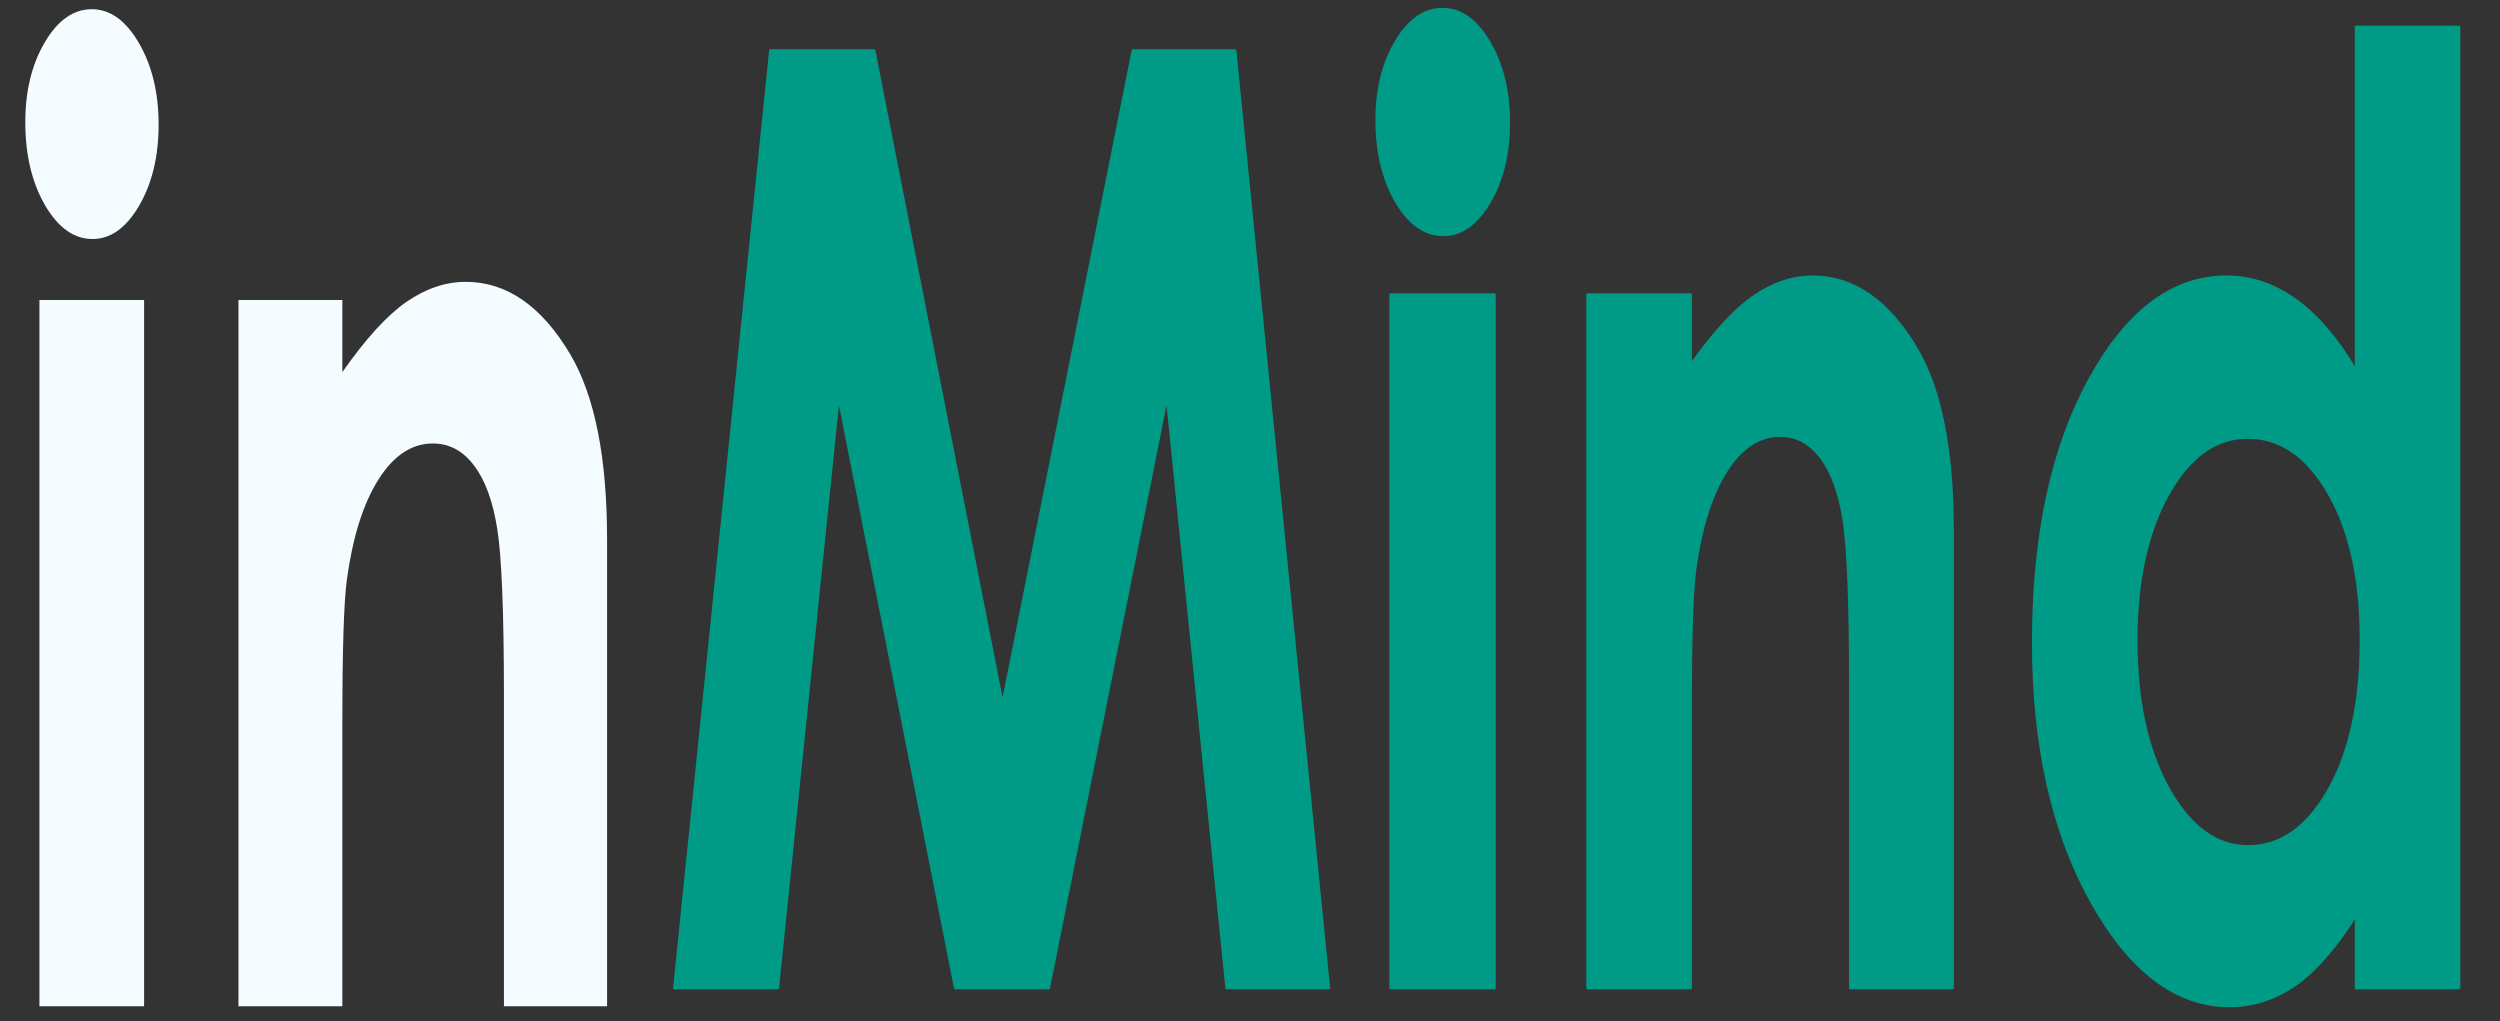 <svg version="1.1" viewBox="0.0 0.0 912.727 372.856" fill="none" stroke="none" stroke-linecap="square" stroke-miterlimit="10" xmlns:xlink="http://www.w3.org/1999/xlink" xmlns="http://www.w3.org/2000/svg"><rect x="0.0" y="0.0" width="912.727" height="372.856" fill="#333333" stroke="none"/><clipPath id="p.0"><path d="m0 0l912.727 0l0 372.856l-912.727 0l0 -372.856z" clip-rule="nonzero"/></clipPath><g clip-path="url(#p.0)"><path fill="#000000" fill-opacity="0.0" d="m0 0l912.727 0l0 372.856l-912.727 0z" fill-rule="evenodd"/><path fill="#f4fcff" d="m33.503 3.365c-6.694 0 -12.412 4.029 -17.154 12.087c-4.742 8.058 -7.113 17.774 -7.113 29.15c0 11.85 2.386 21.935 7.159 30.256c4.804 8.268 10.599 12.403 17.386 12.403c6.601 0 12.273 -4.055 17.014 -12.166c4.742 -8.163 7.113 -18.011 7.113 -29.545c0 -11.692 -2.402 -21.645 -7.206 -29.861c-4.773 -8.216 -10.506 -12.324 -17.2 -12.324zm-19.106 106.172l0 257.846l38.212 0l0 -257.846z" fill-rule="evenodd"/><path fill="#f4fcff" d="m170.036 102.901c-7.345 0 -14.535 2.423 -21.57 7.268c-7.004 4.792 -14.829 13.35 -23.476 25.674l0 -26.306l-37.934 0l0 257.846l37.934 0l0 -103.565c0 -26.859 0.558 -44.317 1.674 -52.375c2.138 -15.483 5.966 -27.596 11.482 -36.339c5.547 -8.795 12.18 -13.192 19.897 -13.192c5.95 0 10.94 2.66 14.969 7.979c4.06 5.266 6.896 12.956 8.507 23.067c1.643 10.112 2.464 30.572 2.464 61.381l0 113.045l37.655 0l0 -170.396c0 -29.703 -4.416 -52.138 -13.249 -67.305c-10.506 -17.853 -23.29 -26.78 -38.352 -26.78z" fill-rule="evenodd"/><path fill="#009b87" d="m281.292 18.486l-35.052 342.22l37.675 0l22.218 -216.127l42.643 216.127l34.086 0l43.195 -216.127l21.804 216.127l37.26 0l-34.224 -342.22l-37.26 0l-47.611 238.693l-46.921 -238.693z" fill-rule="evenodd"/><path fill="#009b87" d="m526.659 3.364c-6.624 0 -12.282 3.955 -16.974 11.865c-4.692 7.91 -7.038 17.448 -7.038 28.615c0 11.632 2.361 21.533 7.084 29.701c4.753 8.117 10.488 12.175 17.204 12.175c6.532 0 12.144 -3.981 16.836 -11.942c4.692 -8.013 7.038 -17.681 7.038 -29.003c0 -11.477 -2.377 -21.248 -7.13 -29.313c-4.723 -8.065 -10.396 -12.098 -17.02 -12.098zm-18.906 104.225l0 253.117l37.812 0l0 -253.117z" fill-rule="evenodd"/><path fill="#009b87" d="m661.763 101.075c-7.268 0 -14.383 2.378 -21.344 7.134c-6.931 4.705 -14.674 13.106 -23.23 25.203l0 -25.824l-37.536 0l0 253.117l37.536 0l0 -101.666c0 -26.366 0.552 -43.505 1.656 -51.414c2.116 -15.199 5.903 -27.09 11.362 -35.672c5.489 -8.634 12.052 -12.951 19.688 -12.951c5.888 0 10.826 2.611 14.812 7.832c4.017 5.17 6.823 12.718 8.418 22.644c1.625 9.926 2.438 30.011 2.438 60.255l0 110.971l37.26 0l0 -167.271c0 -29.158 -4.37 -51.182 -13.11 -66.071c-10.396 -17.526 -23.046 -26.289 -37.95 -26.289z" fill-rule="evenodd"/><path fill="#009b87" d="m820.603 159.701c11.96 0 21.85 6.824 29.67 20.473c7.82 13.648 11.73 31.485 11.73 53.508c0 22.489 -3.91 40.687 -11.73 54.594c-7.82 13.855 -17.664 20.783 -29.532 20.783c-11.5 0 -21.191 -7.057 -29.072 -21.171c-7.851 -14.114 -11.776 -32.105 -11.776 -53.974c0 -21.713 3.864 -39.498 11.592 -53.353c7.728 -13.907 17.434 -20.86 29.118 -20.86zm39.607 -149.823l0 125.628c-6.716 -11.477 -14.03 -20.085 -21.942 -25.824c-7.912 -5.739 -16.376 -8.608 -25.392 -8.608c-19.596 0 -36.248 12.485 -49.957 37.456c-13.708 24.971 -20.562 56.998 -20.562 96.082c0 37.688 7.084 69.225 21.252 94.609c14.168 25.332 30.958 37.999 50.371 37.999c8.648 0 16.668 -2.585 24.058 -7.755c7.421 -5.222 14.812 -13.726 22.172 -25.513l0 26.754l37.536 0l0 -350.828z" fill-rule="evenodd"/><path stroke="#009b87" stroke-width="1.0" stroke-linejoin="round" stroke-linecap="butt" d="m281.292 18.486l-35.052 342.22l37.675 0l22.218 -216.127l42.643 216.127l34.086 0l43.195 -216.127l21.804 216.127l37.26 0l-34.224 -342.22l-37.26 0l-47.611 238.693l-46.921 -238.693z" fill-rule="evenodd"/><path stroke="#009b87" stroke-width="1.0" stroke-linejoin="round" stroke-linecap="butt" d="m526.659 3.364c-6.624 0 -12.282 3.955 -16.974 11.865c-4.692 7.91 -7.038 17.448 -7.038 28.615c0 11.632 2.361 21.533 7.084 29.701c4.753 8.117 10.488 12.175 17.204 12.175c6.532 0 12.144 -3.981 16.836 -11.942c4.692 -8.013 7.038 -17.681 7.038 -29.003c0 -11.477 -2.377 -21.248 -7.13 -29.313c-4.723 -8.065 -10.396 -12.098 -17.02 -12.098zm-18.906 104.225l0 253.117l37.812 0l0 -253.117z" fill-rule="evenodd"/><path stroke="#009b87" stroke-width="1.0" stroke-linejoin="round" stroke-linecap="butt" d="m661.763 101.075c-7.268 0 -14.383 2.378 -21.344 7.134c-6.931 4.705 -14.674 13.106 -23.23 25.203l0 -25.824l-37.536 0l0 253.117l37.536 0l0 -101.666c0 -26.366 0.552 -43.505 1.656 -51.414c2.116 -15.199 5.903 -27.09 11.362 -35.672c5.489 -8.634 12.052 -12.951 19.688 -12.951c5.888 0 10.826 2.611 14.812 7.832c4.017 5.17 6.823 12.718 8.418 22.644c1.625 9.926 2.438 30.011 2.438 60.255l0 110.971l37.26 0l0 -167.271c0 -29.158 -4.37 -51.182 -13.11 -66.071c-10.396 -17.526 -23.046 -26.289 -37.95 -26.289z" fill-rule="evenodd"/><path stroke="#009b87" stroke-width="1.0" stroke-linejoin="round" stroke-linecap="butt" d="m820.603 159.701c11.96 0 21.85 6.824 29.67 20.473c7.82 13.648 11.73 31.485 11.73 53.508c0 22.489 -3.91 40.687 -11.73 54.594c-7.82 13.855 -17.664 20.783 -29.532 20.783c-11.5 0 -21.191 -7.057 -29.072 -21.171c-7.851 -14.114 -11.776 -32.105 -11.776 -53.974c0 -21.713 3.864 -39.498 11.592 -53.353c7.728 -13.907 17.434 -20.86 29.118 -20.86zm39.607 -149.823l0 125.628c-6.716 -11.477 -14.03 -20.085 -21.942 -25.824c-7.912 -5.739 -16.376 -8.608 -25.392 -8.608c-19.596 0 -36.248 12.485 -49.957 37.456c-13.708 24.971 -20.562 56.998 -20.562 96.082c0 37.688 7.084 69.225 21.252 94.609c14.168 25.332 30.958 37.999 50.371 37.999c8.648 0 16.668 -2.585 24.058 -7.755c7.421 -5.222 14.812 -13.726 22.172 -25.513l0 26.754l37.536 0l0 -350.828z" fill-rule="evenodd"/></g></svg>